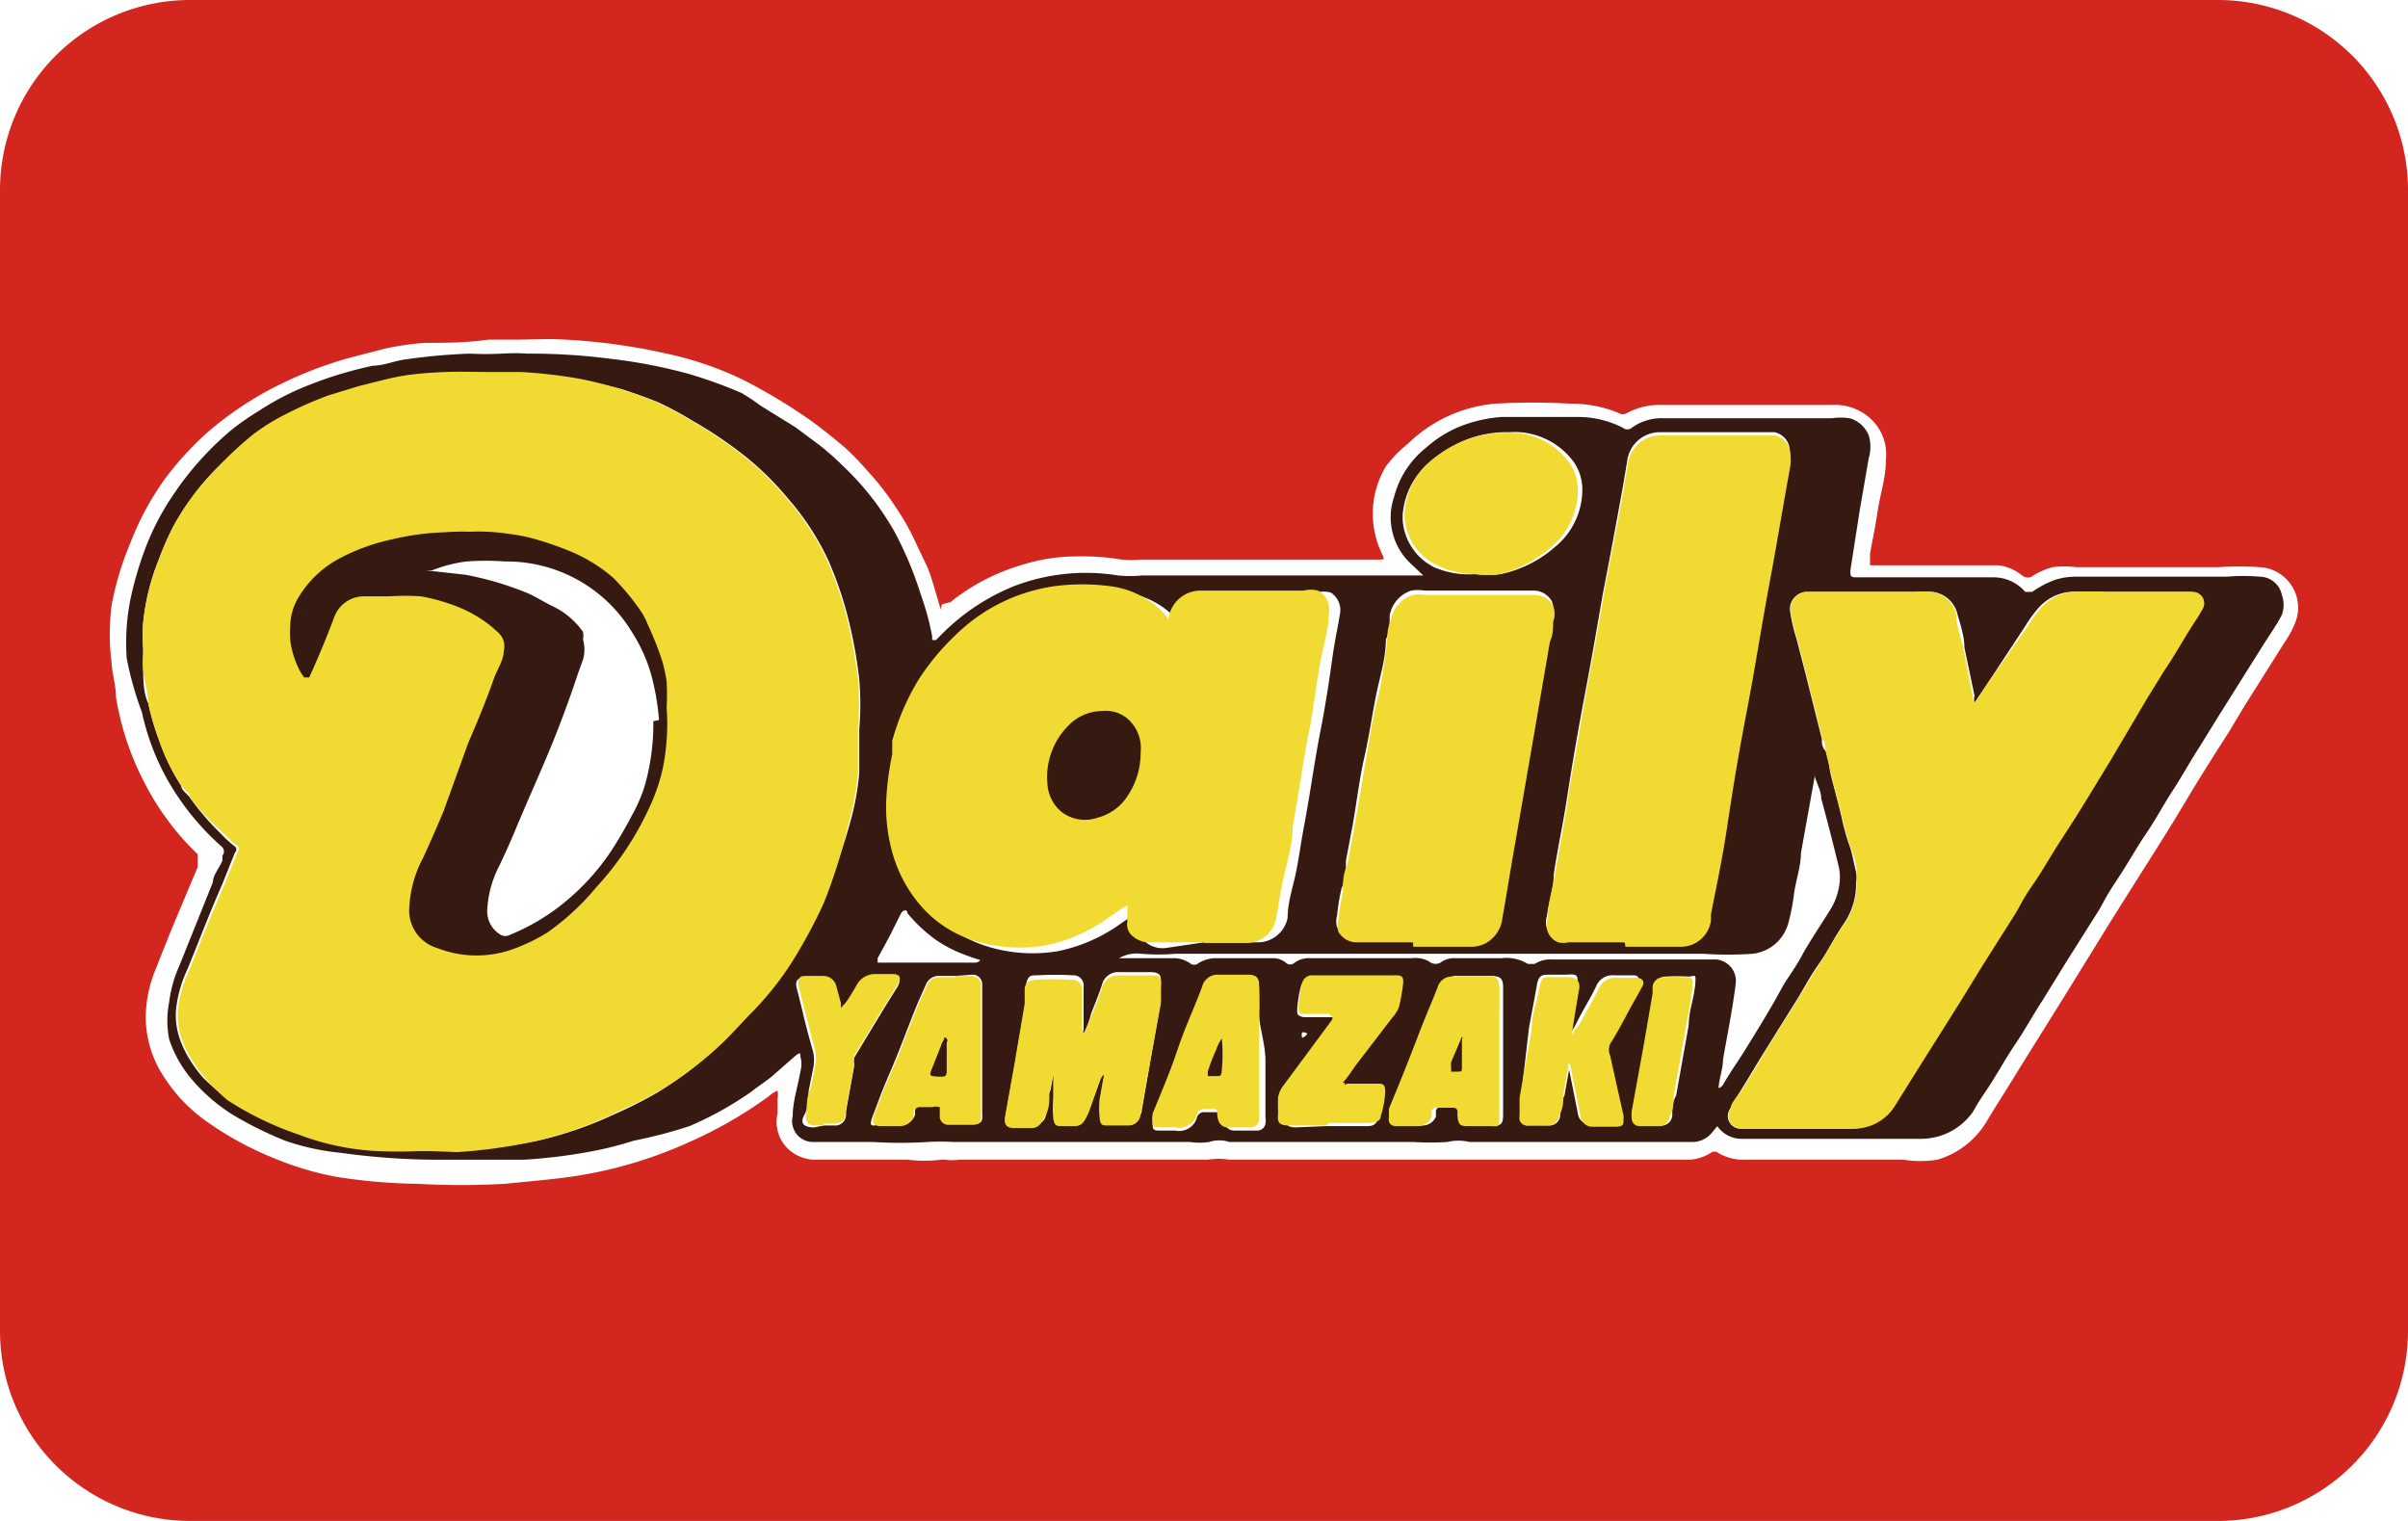 <svg xmlns="http://www.w3.org/2000/svg" width="38" height="24" role="img" aria-labelledby="pi-dailyyamazaki"><title id="pi-dailyyamazaki">Daily Yamazaki</title><g fill="none"><path fill="#fff" d="M0 0h38v24H0z"/><path fill="#d3261f" d="M35 0H3a3 3 0 0 0-3 3v18a3 3 0 0 0 3 3h32a3 3 0 0 0 3-3V3a3 3 0 0 0-3-3z"/><path fill="#fff" d="M8.68 5.35a9.51 9.51 0 0 1 1.84.23 5.3 5.3 0 0 1 1.2.41c.375.19.736.408 1.08.65.18.13.35.27.52.41.127.116.248.24.36.37.17.183.324.38.46.59.118.174.222.358.31.55.06.13.12.25.18.38s.13.39.19.59c.06.2 0 0 .07 0L15 9.5a3.27 3.27 0 0 1 1.14-.59 2.85 2.85 0 0 1 .86-.13 3.75 3.75 0 0 1 .7.05c.103.01.207.01.31 0h3.74c.1 0 .1 0 .06-.09a1.45 1.45 0 0 1 .06-1.38c.1-.135.218-.256.35-.36a2.25 2.25 0 0 1 1.37-.63c.4-.023.8-.023 1.2 0 .26-.002.52.049.76.15a.12.12 0 0 0 .12 0 1.09 1.09 0 0 1 .56-.13h2.69a.82.82 0 0 1 .47.12.77.77 0 0 1 .37.76c0 .27-.09.53-.13.8-.04.27-.08.44-.12.67v.18h2.03a.75.75 0 0 1 .37.16.14.14 0 0 0 .18 0 1.11 1.11 0 0 1 .3-.13 1.41 1.41 0 0 1 .37 0H35a5 5 0 0 1 .67 0 .64.64 0 0 1 .54.9 1.52 1.52 0 0 1-.16.29l-.63 1-.24.4c-.23.36-.46.72-.68 1.09-.22.37-.44.72-.67 1.08l-.51.81-.76 1.23-.68 1.09c-.17.28-.35.56-.52.84a1.34 1.34 0 0 1-.79.62 1.67 1.67 0 0 1-.53 0h-2.5a.78.78 0 0 1-.43-.11.09.09 0 0 0-.11 0 .71.71 0 0 1-.42.11h-7.17a1.08 1.08 0 0 0-.35 0h-3.92a1 1 0 0 1-.23 0h-.06a2.15 2.15 0 0 1-.52 0H12.9a.64.64 0 0 1-.44-.15.59.59 0 0 1-.19-.58v-.23a.34.34 0 0 0 0-.13.5.5 0 0 0-.14.09 6.76 6.76 0 0 1-1.25.72 6.87 6.87 0 0 1-1.75.53c-.38.06-.77.09-1.16.13-.46.026-.92.026-1.38 0a8.8 8.8 0 0 1-1.28-.11 4.8 4.8 0 0 1-1-.3 5.1 5.1 0 0 1-1-.54 2.54 2.54 0 0 1-.75-.78 1.71 1.71 0 0 1-.26-.87 2 2 0 0 1 .15-.77l.25-.63.42-1v-.2a4.2 4.2 0 0 1-.83-1.11A4.47 4.47 0 0 1 1.83 11c0-.18-.06-.37-.07-.55a3.65 3.65 0 0 1 0-.89 4.77 4.77 0 0 1 .3-1 4.5 4.5 0 0 1 .54-1 5 5 0 0 1 .61-.68 4.84 4.84 0 0 1 .52-.41 5.18 5.18 0 0 1 .64-.38 6.3 6.3 0 0 1 1.13-.44l.58-.15a4.59 4.59 0 0 1 .62-.09c.32 0 .65 0 1-.05h.45"/><path fill="#361910" d="M22.46 9.08l-.18-.17A1 1 0 0 1 22 7.84c.08-.309.26-.583.51-.78.17-.151.367-.27.58-.35a2.24 2.24 0 0 1 .6-.13h1.18a1.55 1.55 0 0 1 .74.17c.04.034.1.034.14 0a.81.81 0 0 1 .51-.15h2.65a.94.94 0 0 1 .28 0 .46.46 0 0 1 .3.27.63.63 0 0 1 0 .36l-.14.81-.15.96c0 .09 0 .11.09.11h2.16a.66.66 0 0 1 .51.23h.11a1.5 1.5 0 0 1 .36-.19 1.07 1.07 0 0 1 .35-.05h2.36a3.06 3.06 0 0 1 .52 0 .36.36 0 0 1 .35.29.46.46 0 0 1 0 .31c-.08.16-.19.31-.29.47l-.54.86-.17.27-.29.47c-.15.23-.28.47-.43.7-.15.23-.27.46-.42.68-.15.22-.3.49-.46.73-.16.24-.19.31-.28.47l-.53.84-.37.6c-.15.23-.28.47-.43.69-.15.22-.3.5-.47.75-.17.25-.13.21-.2.32a1 1 0 0 1-.8.42h-2.82a.47.47 0 0 1-.41-.2l-.09.11a.4.4 0 0 1-.32.14h-3.5a.75.75 0 0 0-.35 0 4.29 4.29 0 0 1-.54 0h-2.9a.52.52 0 0 0-.32 0 1 1 0 0 1-.3 0h-3.74a3.33 3.33 0 0 0-.4 0 7.13 7.13 0 0 1-.87 0h-.92a.33.33 0 0 1-.34-.41c0-.23.08-.46.12-.7a.43.43 0 0 0 0-.24c0-.06 0-.07-.09 0l-.33.29c-.1.09-.22.16-.33.25a5.38 5.38 0 0 1-1 .56A7.5 7.5 0 0 1 10 18a5.5 5.5 0 0 1-.73.18c-.33.06-.67.1-1 .12H7a11.25 11.25 0 0 1-1.63-.11A3.77 3.77 0 0 1 4.5 18a5.94 5.94 0 0 1-.76-.37A2.77 2.77 0 0 1 3 17a1.9 1.9 0 0 1-.33-.6 1.52 1.52 0 0 1 0-.59 2 2 0 0 1 .16-.57l.53-1.32c0-.11.1-.22.15-.34v-.08a.1.1 0 0 0 0-.13 4.14 4.14 0 0 1-.87-1.07 3.83 3.83 0 0 1-.4-1.06 5.35 5.35 0 0 1-.24-.85 3.49 3.49 0 0 1 .06-.94 5.46 5.46 0 0 1 .25-.84 4.08 4.08 0 0 1 .45-.84 4.84 4.84 0 0 1 .91-1 4.55 4.55 0 0 1 .42-.29 4.3 4.3 0 0 1 .8-.41 6.24 6.24 0 0 1 1-.3c.17 0 .34-.08.52-.1a9.4 9.4 0 0 1 1-.09 5 5 0 0 0 .51 0 3.11 3.11 0 0 1 .41 0 9.81 9.81 0 0 1 1.29.08c.422.048.84.128 1.25.24.282.084.56.184.83.3.104.06.204.128.3.2l.55.34.35.26a4 4 0 0 1 .4.35c.32.301.592.648.81 1.03.172.319.313.654.42 1 .078.215.138.435.18.66v.06h.06l.07-.07A3.39 3.39 0 0 1 16 9.25a3.17 3.17 0 0 1 1.64-.17c.13.013.26.013.39 0h4.44z"/><path fill="#fff" d="M6.69 18.16h.53A8.21 8.21 0 0 0 8.48 18a5.92 5.92 0 0 0 1.22-.42 6.42 6.42 0 0 0 .69-.35 5.58 5.58 0 0 0 1-.78c.15-.15.29-.31.44-.46a4.83 4.83 0 0 0 .69-.91 8 8 0 0 0 .41-.78 8.48 8.48 0 0 0 .48-1.3 4.15 4.15 0 0 0 .15-.81v-.68a4.78 4.78 0 0 0 0-.79 7.22 7.22 0 0 0-.15-.86 5.87 5.87 0 0 0-.33-1 4.14 4.14 0 0 0-.65-1 4.66 4.66 0 0 0-.67-.66 6.53 6.53 0 0 0-.83-.56 5.31 5.31 0 0 0-.56-.3 9.39 9.39 0 0 0-.56-.2A5.88 5.88 0 0 0 9.13 6a7.77 7.77 0 0 0-.89-.1h-1.2c-.24 0-.48 0-.72.07s-.42.09-.63.15l-.49.15a6.24 6.24 0 0 0-.68.3 3.33 3.33 0 0 0-.5.31 5.61 5.61 0 0 0-.6.51 4.07 4.07 0 0 0-.67.89 4.44 4.44 0 0 0-.24.54 3.61 3.61 0 0 0-.25 1 2.66 2.66 0 0 0 0 .42v.35c0 .12 0 .34.08.51.043.197.1.391.17.58.087.253.204.495.35.72 0 .07.1.13.14.19.145.205.31.396.49.57.068.072.141.14.22.2a.06.06 0 0 1 0 .09c-.07.17-.14.35-.21.52-.19.43-.36.88-.54 1.32a2 2 0 0 0-.18.62 1.12 1.12 0 0 0 .06.49c.045.127.106.248.18.36.053.085.114.165.18.24.12.122.25.232.39.33a5 5 0 0 0 1 .5l.14.05a4.1 4.1 0 0 0 1.15.25c.27.024.54.034.81.03zM19 14.87h.84a.48.48 0 0 0 .48-.39c0-.22.07-.44.12-.66.05-.22.09-.53.14-.79.1-.53.17-1.07.28-1.61.06-.32.11-.64.16-1s.09-.5.13-.76a.33.33 0 0 0-.15-.31.45.45 0 0 0-.23 0h-1.6a.51.51 0 0 0-.53.44v.08a.69.69 0 0 0-.13-.16 1.41 1.41 0 0 0-.79-.37 3.38 3.38 0 0 0-.88 0 2.8 2.8 0 0 0-1.57.78 3.77 3.77 0 0 0-.59.72 3.84 3.84 0 0 0-.4.94v.21a4.8 4.8 0 0 0-.09.65c-.02.29.006.58.08.86.082.32.236.618.45.87.196.231.447.41.73.52a2.42 2.42 0 0 0 1.24.12c.333-.067.65-.2.93-.39l.32-.22h.05c.05 0 0 0 0 .06v.18a.23.23 0 0 0 .07.21.42.42 0 0 0 .33.11zm12.16-3.78a.2.2 0 0 1 0-.11l-.16-.76c0-.18-.06-.35-.11-.53a.46.46 0 0 0-.39-.35 1.83 1.83 0 0 0-.29 0H28.5a.27.27 0 0 0-.25.31c.022.146.055.29.1.43l.15.58.25 1c0 .06 0 .12.05.18s.06.25.09.38.12.45.17.67a4 4 0 0 0 .11.41c.06.15.08.31.12.46a.6.6 0 0 1 0 .18 1.09 1.09 0 0 1-.19.63c-.14.2-.25.43-.39.63s-.22.35-.32.52l-.53.85c-.14.22-.27.45-.41.67-.14.22-.1.17-.15.26a.2.2 0 0 0 .18.31h1.72a.76.76 0 0 0 .67-.37l.35-.56.68-1.08.35-.57.5-.79c.1-.16.19-.33.29-.48.1-.15.33-.53.5-.79.17-.26.48-.77.72-1.16l.59-1 .26-.42c.19-.28.35-.58.54-.86l.07-.12a.18.18 0 0 0-.14-.27h-1.35a5.52 5.52 0 0 0-.57 0 .76.76 0 0 0-.48.24 2 2 0 0 0-.22.3l-.56.85zm-5.52 3.78h.87a.48.48 0 0 0 .48-.41v-.1c.09-.47.18-.94.26-1.41.08-.47.2-1.22.31-1.82.11-.6.24-1.46.39-2.19.11-.54.2-1.09.29-1.64a.79.79 0 0 0 0-.23.3.3 0 0 0-.24-.25h-1.82a.52.52 0 0 0-.5.44c-.06.38-.13.75-.2 1.13-.07.38-.13.69-.19 1-.1.593-.207 1.187-.32 1.78-.087.469-.167.939-.24 1.41-.06.4-.15.81-.21 1.21 0 .22-.08.44-.11.67a.29.29 0 0 0 .17.36.35.35 0 0 0 .16 0zm-3.34 0h.89a.49.49 0 0 0 .26-.07.52.52 0 0 0 .24-.39l.2-1.17.31-1.79.24-1.4c0-.1 0-.21.05-.31a.35.35 0 0 0 0-.25.33.33 0 0 0-.31-.17h-1.7a.59.59 0 0 0-.21 0 .5.5 0 0 0-.34.4c0 .12 0 .25-.06.37 0 .29-.09.57-.15.86-.06.29-.12.7-.19 1-.07.3-.12.7-.18 1.05l-.11.58c0 .15 0 .29-.07.44a3.29 3.29 0 0 0-.07.43.31.31 0 0 0 0 .18.33.33 0 0 0 .3.17zm1-5.81c.126.015.254.015.38 0a1.88 1.88 0 0 0 .86-.43 1.17 1.17 0 0 0 .43-.88.75.75 0 0 0-.15-.48 1.16 1.16 0 0 0-1-.45A1.76 1.76 0 0 0 23 7a2 2 0 0 0-.53.38 1.17 1.17 0 0 0-.32.63.78.78 0 0 0 0 .31.9.9 0 0 0 .48.63c.201.087.42.125.64.11zm-6.2 7.25a.06.06 0 0 1 0-.06v-.68a.16.16 0 0 0-.17-.18 4.9 4.9 0 0 0-.56 0c-.11 0-.15 0-.18.16s0 .15 0 .22l-.17 1-.14.78c0 .12 0 .17.14.18h.26c.14 0 .21 0 .24-.2s0-.22.06-.33a2.42 2.42 0 0 1 .06-.3v.35a2 2 0 0 0 0 .32c0 .1 0 .12.15.13h.19a.17.17 0 0 0 .15-.08.88.88 0 0 0 .09-.19l.16-.45a.72.72 0 0 1 .05-.09.06.06 0 0 1 0 .06l-.06.34a1.41 1.41 0 0 0 0 .25c0 .1 0 .15.14.15h.32a.19.19 0 0 0 .19-.18l.3-1.73v-.28c0-.09 0-.15-.14-.16h-.52a.26.26 0 0 0-.27.2c-.05.15-.11.3-.17.45a1.46 1.46 0 0 1-.12.32z"/><path fill="#fff" d="M28.64 12.24l-.22 1.22c0 .21-.08.43-.11.65a3.11 3.11 0 0 1-.09.46.66.66 0 0 1-.56.48 5.69 5.69 0 0 1-.78 0h-8.33a3.25 3.25 0 0 1-.54 0 .56.56 0 0 0-.35.07h.84a.45.45 0 0 1 .28.08.1.1 0 0 0 .13 0 .53.53 0 0 1 .25-.08h.92a.31.31 0 0 1 .21.07.1.1 0 0 0 .14 0 .39.39 0 0 1 .25-.07h1.6a.44.44 0 0 1 .27.05.16.16 0 0 0 .21 0 .36.36 0 0 1 .21-.05h.72a.65.65 0 0 1 .42.09h.11a.45.45 0 0 1 .27-.07h2.59a.34.34 0 0 1 .31.39c-.05.4-.13.79-.2 1.19 0 .15-.06.29-.07.45a.13.13 0 0 0 .08-.07c.11-.19.24-.37.35-.55.11-.18.4-.64.59-1 .1-.16.21-.31.3-.48.09-.17.29-.47.44-.71a1 1 0 0 0 .14-.36.82.82 0 0 0 0-.31 37.505 37.505 0 0 0-.28-1.09c0-.13-.08-.25-.11-.38a.12.12 0 0 0 .01.02z"/><path fill="#fff" d="M24.74 16.77l.16.8a.19.19 0 0 0 .2.17h.38c.08 0 .1 0 .1-.12a.28.28 0 0 0 0-.06l-.09-.4-.12-.54a.24.24 0 0 1 0-.19c.14-.23.26-.48.4-.71l.1-.18c0-.08 0-.15-.09-.15h-.3a.28.28 0 0 0-.29.17c-.09.19-.2.36-.29.54-.09.18-.07.12-.12.2a.25.25 0 0 1 0-.12c0-.2.06-.41.1-.61.04-.2 0-.2-.16-.19h-.25c-.14 0-.19 0-.22.18s-.08.43-.12.65L24 17.32v.29a.12.12 0 0 0 .13.15h.31a.17.17 0 0 0 .18-.15c0-.107.023-.217.07-.33l.08-.45s-.06-.04-.02-.06zm-3.82 1h.63c.08 0 .16 0 .19-.11.04-.123.063-.25.07-.38 0-.09 0-.13-.13-.13h-.51c-.05 0 0 0 0-.05s.12-.17.19-.26l.56-.73a.52.52 0 0 0 .11-.18 3 3 0 0 0 .06-.34c0-.11 0-.15-.14-.15H20.7a.17.17 0 0 0-.17.12 2 2 0 0 0-.06.37c0 .07 0 .1.1.12h.54c.02 0 0 .07 0 .1l-.74 1a.44.44 0 0 0-.09.19 2.06 2.06 0 0 0 0 .24c0 .13 0 .21.17.21zm-5.85-2.37h-.23a.22.22 0 0 0-.23.14l-.12.27c-.15.36-.28.73-.44 1.1-.16.37-.18.45-.27.68-.09.23 0 .16.11.16h.32a.23.23 0 0 0 .23-.16v-.07a.1.1 0 0 1 .11-.07h.18a.23.23 0 0 1 .12 0v.17a.13.13 0 0 0 .14.11h.36c.12 0 .16 0 .15-.16v-2.04a.15.15 0 0 0-.16-.15zm8.16 0H23a.23.23 0 0 0-.24.16c-.11.26-.22.51-.31.77s-.31.77-.46 1.15a.87.87 0 0 0 0 .13c0 .09 0 .14.11.15h.34a.23.23 0 0 0 .22-.14v-.1a.08.08 0 0 1 .07-.05H23c.03 0 .055.02.06.05a.69.69 0 0 1 0 .07c0 .13.06.17.18.17h.31c.12 0 .17 0 .17-.17v-2.02c0-.14-.06-.17-.19-.17zm-3.36.6v-.39c0-.13-.06-.18-.18-.18h-.46a.25.25 0 0 0-.26.19c-.12.33-.26.65-.39 1s-.26.64-.39 1a.32.32 0 0 0 0 .1c0 .09 0 .12.1.12h.26a.29.29 0 0 0 .34-.21.11.11 0 0 1 .11-.08h.21c.1 0 .1 0 .1.1s.06.19.17.19h.36a.13.13 0 0 0 .13-.11.31.31 0 0 0 0-.1v-.88c0-.29-.1-.54-.1-.75zM13 17.76h.17a.17.17 0 0 0 .18-.15v-.07l.13-.72a.37.37 0 0 1 0-.13l.49-.81.2-.32c.06-.11 0-.15-.09-.16h-.26a.33.33 0 0 0-.31.19c-.06.1-.12.2-.19.29-.07.09 0 .06-.05.05-.05-.01 0 0 0-.07l-.07-.26a.21.21 0 0 0-.2-.17h-.32c-.1 0-.13.06-.11.15l.09.36c.05.22.11.44.17.65a.63.63 0 0 1 0 .28l-.07.35c0 .13 0 .25-.07.38s0 .19.16.19zm13 0h.2a.17.17 0 0 0 .19-.16c0-.1 0-.21.06-.31l.2-1.12c0-.21.08-.41.1-.62.02-.21 0-.14-.11-.14a2.82 2.82 0 0 0-.35 0 .17.17 0 0 0-.17.14 1 1 0 0 0 0 .11l-.13.76-.2 1.1a.53.53 0 0 0 0 .12.12.12 0 0 0 .12.12zm-10.53-2.61a3.8 3.8 0 0 1-.36-.13 2.08 2.08 0 0 1-.37-.21 2.44 2.44 0 0 1-.42-.4c0-.06-.06-.06-.1 0l-.18.36-.19.35v.07h1.55s.05-.01.07-.04z"/><path fill="#fff" d="M20.56 16.37a.13.13 0 0 0 .07-.06c-.09-.05-.1-.01-.08.07z"/><path fill="#361910" d="M7.41 8.39a3.32 3.32 0 0 1 .65 0c.142.018.283.048.42.09A5 5 0 0 1 9 8.7c.247.115.473.27.67.46.167.168.318.353.45.55a1 1 0 0 1 .09.18c.088.188.165.382.23.58a2.5 2.5 0 0 1 .07.32c.008.14.008.28 0 .42a3.51 3.51 0 0 1-.06.95 2.9 2.9 0 0 1-.18.55 4.79 4.79 0 0 1-.87 1.33 3.93 3.93 0 0 1-.81.65 2.91 2.91 0 0 1-.49.24 1.7 1.7 0 0 1-1.24 0 .62.62 0 0 1-.44-.66 1.85 1.85 0 0 1 .22-.77c.12-.24.22-.48.32-.73l.45-1.05c.14-.34.28-.67.4-1 .05-.15.12-.29.16-.45a.29.29 0 0 0-.08-.27l-.1-.09a2.08 2.08 0 0 0-.66-.36 2.78 2.78 0 0 0-.46-.12 3.79 3.79 0 0 0-.5 0h-.39a.5.5 0 0 0-.49.34c-.12.32-.25.63-.39.94-.14.31-.05 0-.08 0a.83.83 0 0 1-.1-.17 1.42 1.42 0 0 1-.12-.42 1.77 1.77 0 0 1 0-.22.91.91 0 0 1 .14-.47c.16-.26.388-.47.66-.61a3.19 3.19 0 0 1 .81-.29A4.09 4.09 0 0 1 7 8.4a4 4 0 0 1 .41-.01zm2.9 3a.89.89 0 0 0 0-.21 4 4 0 0 0-.09-.58 2.49 2.49 0 0 0-.34-.81 2.31 2.31 0 0 0-2-1.11 4.05 4.05 0 0 0-.61 0 2.2 2.2 0 0 0-.54.14h-.1l.58.09a5 5 0 0 1 1 .3c.13.06.25.13.38.2.188.092.35.23.47.4a.29.29 0 0 1 0 .12.58.58 0 0 1 0 .32l-.08.22c-.14.42-.32.82-.48 1.23-.16.41-.33.76-.49 1.14-.09.21-.18.42-.28.63a1.69 1.69 0 0 0-.19.68.43.43 0 0 0 .21.41.15.15 0 0 0 .15 0 3.32 3.32 0 0 0 .82-.48c.294-.233.55-.51.76-.82a6.23 6.23 0 0 0 .34-.58 2.35 2.35 0 0 0 .21-.49 3.6 3.6 0 0 0 .28-.81zm7.69.51a1.21 1.21 0 0 1-.22.68.8.8 0 0 1-.47.35.61.61 0 0 1-.58-.09.62.62 0 0 1-.22-.43 1.15 1.15 0 0 1 .34-.94.74.74 0 0 1 .53-.22.52.52 0 0 1 .38.11.61.61 0 0 1 .22.39.5.5 0 0 1 .02.15zm-3.1 4.47a.05.05 0 0 1 0 .05v.43c0 .14 0 .11-.11.11-.18 0-.16 0-.11-.16l.13-.33a.32.32 0 0 1 .09-.1zm8.17-.01v.52c0 .13 0 .07-.07.08h-.14s-.06 0 0-.06a.56.56 0 0 1 0-.09l.17-.4zm-3.79.01c.016.17.016.34 0 .51 0 .06 0 .08-.08.08h-.14s-.05 0 0-.07a2.65 2.65 0 0 1 .13-.34.65.65 0 0 1 .09-.18z"/><path fill="#f1db32" d="M6.69 18.16a7.5 7.5 0 0 1-.81 0 4.1 4.1 0 0 1-1.15-.25l-.14-.05a5 5 0 0 1-1-.5 2.76 2.76 0 0 1-.36-.36 1.87 1.87 0 0 1-.18-.24 1.67 1.67 0 0 1-.18-.36 1.11 1.11 0 0 1-.06-.49 2 2 0 0 1 .19-.63c.17-.44.35-.88.54-1.32.07-.17.14-.34.21-.52a.06.06 0 0 0 0-.09 1.87 1.87 0 0 1-.22-.2 4.08 4.08 0 0 1-.53-.56c0-.07-.09-.13-.14-.19a3.28 3.28 0 0 1-.35-.72 4.19 4.19 0 0 1-.17-.58c0-.17-.06-.34-.08-.51-.02-.17 0-.23 0-.35a2.61 2.61 0 0 1 0-.42c.035-.344.12-.68.25-1a4.44 4.44 0 0 1 .24-.54 4.08 4.08 0 0 1 .67-.89A5.68 5.68 0 0 1 4 6.85a3.36 3.36 0 0 1 .5-.31 6.16 6.16 0 0 1 .68-.3l.49-.15c.21-.05.42-.11.63-.15.21-.04.48-.06.72-.07.24-.01.48 0 .72 0h.48c.298.016.595.05.89.1.23.043.457.1.68.17.193.06.38.127.56.2.192.089.38.189.56.3.29.165.568.352.83.56.245.197.47.418.67.66.264.3.483.637.65 1 .14.323.25.657.33 1 .067.283.117.57.15.86a4.78 4.78 0 0 1 0 .79v.68a4.12 4.12 0 0 1-.15.81 8.46 8.46 0 0 1-.39 1.25 8.07 8.07 0 0 1-.41.78 4.83 4.83 0 0 1-.69.91c-.15.15-.29.31-.44.46a5.58 5.58 0 0 1-1 .78 6.42 6.42 0 0 1-.69.35 5.92 5.92 0 0 1-1.29.47 8.21 8.21 0 0 1-1.26.18z"/><path fill="#361910" d="M7.41 8.39A4 4 0 0 0 7 8.4a4.09 4.09 0 0 0-.81.11 3.19 3.19 0 0 0-.81.29c-.272.139-.5.35-.66.61a.91.91 0 0 0-.14.47 1.77 1.77 0 0 0 0 .22c.018.145.059.287.12.42a.83.83 0 0 0 .1.17h.08c.14-.31.27-.62.39-.94a.5.5 0 0 1 .49-.34h.38a3.79 3.79 0 0 1 .5 0c.156.027.31.067.46.12.24.079.464.2.66.36l.1.09a.29.29 0 0 1 .09.29c0 .15-.11.3-.16.45-.12.34-.26.68-.4 1L7 12.8c-.1.24-.21.49-.32.73a1.85 1.85 0 0 0-.22.77.62.62 0 0 0 .44.66 1.7 1.7 0 0 0 1.24 0 2.89 2.89 0 0 0 .49-.24 3.93 3.93 0 0 0 .78-.72 4.82 4.82 0 0 0 .87-1.33 2.9 2.9 0 0 0 .18-.55 3.52 3.52 0 0 0 .06-.95 3.89 3.89 0 0 0 0-.42 2.53 2.53 0 0 0-.07-.32 5.06 5.06 0 0 0-.23-.58 1 1 0 0 0-.09-.18 3.71 3.71 0 0 0-.45-.55A2.47 2.47 0 0 0 9 8.7a5.05 5.05 0 0 0-.51-.18 2.49 2.49 0 0 0-.42-.09 3.3 3.3 0 0 0-.66-.04z"/><path fill="#fff" d="M10.31 11.38a3.57 3.57 0 0 1-.13 1 2.35 2.35 0 0 1-.21.49 6.31 6.31 0 0 1-.34.58 3.69 3.69 0 0 1-.76.82 3.32 3.32 0 0 1-.82.48.15.15 0 0 1-.15 0 .43.43 0 0 1-.21-.41c.015-.238.08-.47.19-.68.1-.21.19-.41.28-.63.16-.38.33-.76.49-1.14.16-.38.35-.89.47-1.26l.08-.22a.58.58 0 0 0 0-.32.29.29 0 0 0 0-.12 1.24 1.24 0 0 0-.47-.4c-.13-.06-.25-.14-.38-.2a5 5 0 0 0-1-.3L6.72 9h.1a2.2 2.2 0 0 1 .54-.14 4.08 4.08 0 0 1 .61 0 2.31 2.31 0 0 1 2 1.11 2.5 2.5 0 0 1 .34.81 4 4 0 0 1 .09.58.86.86 0 0 1-.09.02z"/><path fill="#f1db32" d="M19 14.87h-.81a.42.42 0 0 1-.33-.11.23.23 0 0 1-.07-.21v-.24c0-.06 0 0-.05 0l-.32.22a2.54 2.54 0 0 1-.93.39 2.42 2.42 0 0 1-1.24-.12 1.83 1.83 0 0 1-.73-.52 2.18 2.18 0 0 1-.45-.87 2.64 2.64 0 0 1-.08-.86 4.8 4.8 0 0 1 .09-.65v-.21c.09-.33.225-.646.4-.94a3.77 3.77 0 0 1 .59-.72 2.79 2.79 0 0 1 1.57-.78 3.37 3.37 0 0 1 .88 0c.296.037.572.166.79.37a.69.69 0 0 1 .13.16v-.02a.51.51 0 0 1 .53-.44h1.6a.45.45 0 0 1 .23 0 .33.33 0 0 1 .17.35c0 .25-.08.5-.13.76s-.1.64-.16 1c-.11.53-.18 1.07-.28 1.61 0 .26-.08.53-.14.79-.06.26-.08.44-.12.66a.48.48 0 0 1-.48.39H19z"/><path fill="#361910" d="M18 11.87a.61.61 0 0 0-.22-.54.52.52 0 0 0-.38-.11.74.74 0 0 0-.53.22 1.15 1.15 0 0 0-.34.94.62.62 0 0 0 .22.43.61.61 0 0 0 .58.09.8.8 0 0 0 .47-.35 1.21 1.21 0 0 0 .2-.65z"/><path fill="#f1db32" d="M31.16 11.09l.25-.37.59-.84a1.93 1.93 0 0 1 .22-.3.76.76 0 0 1 .48-.24c.19-.01.38-.01.57 0h1.35a.18.18 0 0 1 .14.27l-.07.12c-.19.28-.35.58-.54.86l-.26.42-.59 1c-.24.39-.47.78-.72 1.16-.25.38-.32.53-.5.79s-.19.32-.29.48l-.5.79-.35.57-.68 1.08-.35.56a.76.76 0 0 1-.67.37h-1.75a.2.2 0 0 1-.18-.31c0-.09.09-.18.15-.26.06-.08.28-.45.41-.67l.53-.85c.11-.18.21-.35.32-.52.11-.17.25-.43.39-.63a1.09 1.09 0 0 0 .19-.63.6.6 0 0 0 0-.18c0-.15-.07-.31-.12-.46a4 4 0 0 1-.11-.41c-.06-.22-.12-.45-.17-.67-.05-.22-.07-.25-.09-.38-.02-.13 0-.12-.05-.18l-.25-1-.15-.58a2.7 2.7 0 0 1-.1-.43.27.27 0 0 1 .25-.31h1.68a1.83 1.83 0 0 1 .29 0 .46.46 0 0 1 .39.35c0 .17.07.35.11.53l.15.76a.2.2 0 0 0 .03.11zm-5.52 3.78h-.89a.35.35 0 0 1-.16 0 .29.29 0 0 1-.17-.36c0-.22.07-.44.11-.67.07-.4.15-.81.21-1.21.06-.4.16-.94.24-1.41.08-.47.22-1.18.32-1.78.06-.35.13-.69.19-1 .06-.31.14-.75.2-1.13a.52.52 0 0 1 .5-.44H28a.3.3 0 0 1 .25.27.79.79 0 0 1 0 .23c-.1.55-.19 1.09-.29 1.64-.14.73-.25 1.46-.39 2.19s-.22 1.22-.31 1.82c-.09.6-.17.94-.26 1.41v.1a.48.48 0 0 1-.48.41h-.87zm-3.34 0h-.88a.33.33 0 0 1-.3-.17.31.31 0 0 1 0-.18 3.33 3.33 0 0 1 .07-.43c0-.15 0-.29.07-.44l.11-.58.18-1.05c.06-.35.11-.7.19-1 .08-.3.1-.57.15-.86 0-.12 0-.25.06-.37a.5.5 0 0 1 .34-.4.59.59 0 0 1 .21 0h1.7a.33.33 0 0 1 .31.17c.03.08.03.17 0 .25 0 .1 0 .21-.05.31l-.24 1.4-.31 1.79c-.07.39-.13.78-.2 1.17a.52.52 0 0 1-.24.39.49.49 0 0 1-.26.07h-.91zm.97-5.81a1.37 1.37 0 0 1-.61-.15.9.9 0 0 1-.48-.63.79.79 0 0 1 0-.31 1.18 1.18 0 0 1 .32-.63A2 2 0 0 1 23 7c.234-.112.49-.17.75-.17a1.16 1.16 0 0 1 1 .45.75.75 0 0 1 .15.48 1.17 1.17 0 0 1-.43.88 1.88 1.88 0 0 1-.86.43 1.67 1.67 0 0 1-.34-.01zm-6.17 7.25a1.49 1.49 0 0 0 .12-.27c.06-.15.12-.3.17-.45a.26.26 0 0 1 .27-.2h.52c.11 0 .15 0 .14.16-.01.16 0 .19 0 .28L18 17.58a.19.19 0 0 1-.19.18h-.32c-.1 0-.13 0-.14-.15a1.41 1.41 0 0 1 0-.25l.06-.34a.06.06 0 0 0 0-.06.69.69 0 0 0-.05.09l-.16.45a.88.88 0 0 1-.09.19.17.17 0 0 1-.15.08h-.19c-.1 0-.13 0-.15-.13a2 2 0 0 1 0-.32v-.35a2.42 2.42 0 0 0-.06.3c0 .11 0 .22-.06.33-.06.11-.1.21-.24.2H16c-.12 0-.16-.06-.14-.18l.14-.78.17-1v-.22c0-.11.07-.15.18-.16a4.8 4.8 0 0 1 .56 0 .16.16 0 0 1 .17.18v.68a.06.06 0 0 0 .02-.01zm7.65.46v.06l-.08.45c0 .11 0 .22-.07.33a.17.17 0 0 1-.18.15h-.31a.12.12 0 0 1-.13-.15v-.29l.19-1.07c0-.22.08-.44.12-.65.04-.21.08-.18.22-.18h.25c.13 0 .18.08.16.19-.02.11-.07.41-.1.61a.25.25 0 0 0 0 .12c0-.08.09-.14.12-.2s.2-.36.29-.54a.28.28 0 0 1 .29-.17h.3c.11 0 .14.07.09.15l-.1.18c-.14.24-.25.48-.4.71a.24.24 0 0 0 0 .19l.12.54.09.4a.27.27 0 0 1 0 .06c0 .08 0 .11-.1.12h-.38a.19.19 0 0 1-.2-.17l-.16-.8zm-3.82.99h-.59c-.19 0-.18-.08-.17-.21a2 2 0 0 1 0-.24.44.44 0 0 1 .09-.19l.74-1s.06-.06 0-.1c-.06-.04 0-.02 0-.02h-.41c-.07 0-.1 0-.1-.12a2.06 2.06 0 0 1 .06-.37.16.16 0 0 1 .17-.12H22c.11 0 .16 0 .14.15a3 3 0 0 1-.06.34.51.51 0 0 1-.11.18l-.56.73c-.06.08-.12.18-.19.26-.07.08 0 0 0 .05s0 0 .05 0h.46c.09 0 .13 0 .13.13a1.54 1.54 0 0 1-.07.38c0 .09-.11.11-.19.11h-.63zm-5.86-2.36h.25a.15.15 0 0 1 .16.15v2.04c0 .11 0 .16-.15.16h-.36a.14.14 0 0 1-.14-.11v-.17a.23.23 0 0 0-.12 0h-.18a.1.1 0 0 0-.11.07v.07a.23.23 0 0 1-.23.16h-.29c-.11 0-.15-.05-.11-.16.04-.11.17-.46.27-.68.1-.22.29-.73.44-1.1l.12-.27a.22.22 0 0 1 .23-.14h.23z"/><path fill="#361910" d="M14.9 16.4a.32.32 0 0 0-.05.1l-.13.33c-.06.15-.07.15.11.16.09 0 .11 0 .11-.11v-.43a.05.05 0 0 0-.04-.08z"/><path fill="#f1db32" d="M23.23 15.41h.24c.13 0 .18 0 .19.17.01.17 0 .27 0 .41v1.61c0 .21 0 .17-.17.17h-.31c-.12 0-.17 0-.18-.17v-.07a.06.06 0 0 0-.06-.05h-.28a.08.08 0 0 0-.07.05v.1a.23.23 0 0 1-.22.14h-.34c-.09 0-.13-.06-.11-.15a.87.87 0 0 1 0-.13c.16-.38.31-.76.46-1.15.15-.39.21-.51.31-.77a.23.23 0 0 1 .24-.16h.22z"/><path fill="#361910" d="M23.07 16.36l-.17.4a.56.56 0 0 0 0 .09v.06h.1c.07 0 .07 0 .07-.08v-.39c0-.13.05-.03 0-.08z"/><path fill="#f1db32" d="M19.87 16v1.58a.31.31 0 0 1 0 .1.13.13 0 0 1-.13.11h-.36c-.11 0-.16-.08-.17-.19-.01-.11 0-.1-.1-.1H19a.11.11 0 0 0-.11.08.29.29 0 0 1-.34.21h-.26c-.09 0-.11 0-.1-.12a.33.33 0 0 1 0-.1c.13-.32.27-.64.39-1s.26-.65.39-1a.25.25 0 0 1 .26-.19h.46c.15 0 .18.06.18.18s.01.28 0 .44z"/><path fill="#361910" d="M19.28 16.39a.65.65 0 0 0-.09.18 2.65 2.65 0 0 0-.13.34v.07h.14c.06 0 .07 0 .08-.08a2.77 2.77 0 0 0 0-.53z"/><path fill="#f1db32" d="M13 17.76h-.12c-.13 0-.18-.05-.16-.19.02-.14 0-.25.07-.38l.07-.35a.63.63 0 0 0 0-.28c-.06-.22-.11-.43-.17-.65l-.09-.36c0-.1 0-.15.11-.15H13a.21.21 0 0 1 .2.17l.07.26v.07c0 .01 0 0 .05-.05s.13-.19.19-.29a.33.33 0 0 1 .31-.19h.26c.12 0 .15.05.09.16l-.2.32-.49.81a.36.36 0 0 0 0 .13l-.13.72v.07a.17.17 0 0 1-.18.15H13zm13 .01h-.13a.12.12 0 0 1-.12-.12.53.53 0 0 1 0-.12l.2-1.1.13-.76a1 1 0 0 1 0-.11.17.17 0 0 1 .17-.14 2.78 2.78 0 0 1 .35 0c.08 0 .12 0 .11.14-.01.14-.06.41-.1.62l-.2 1.12c0 .1 0 .21-.06.31a.17.17 0 0 1-.19.16z"/></g></svg>